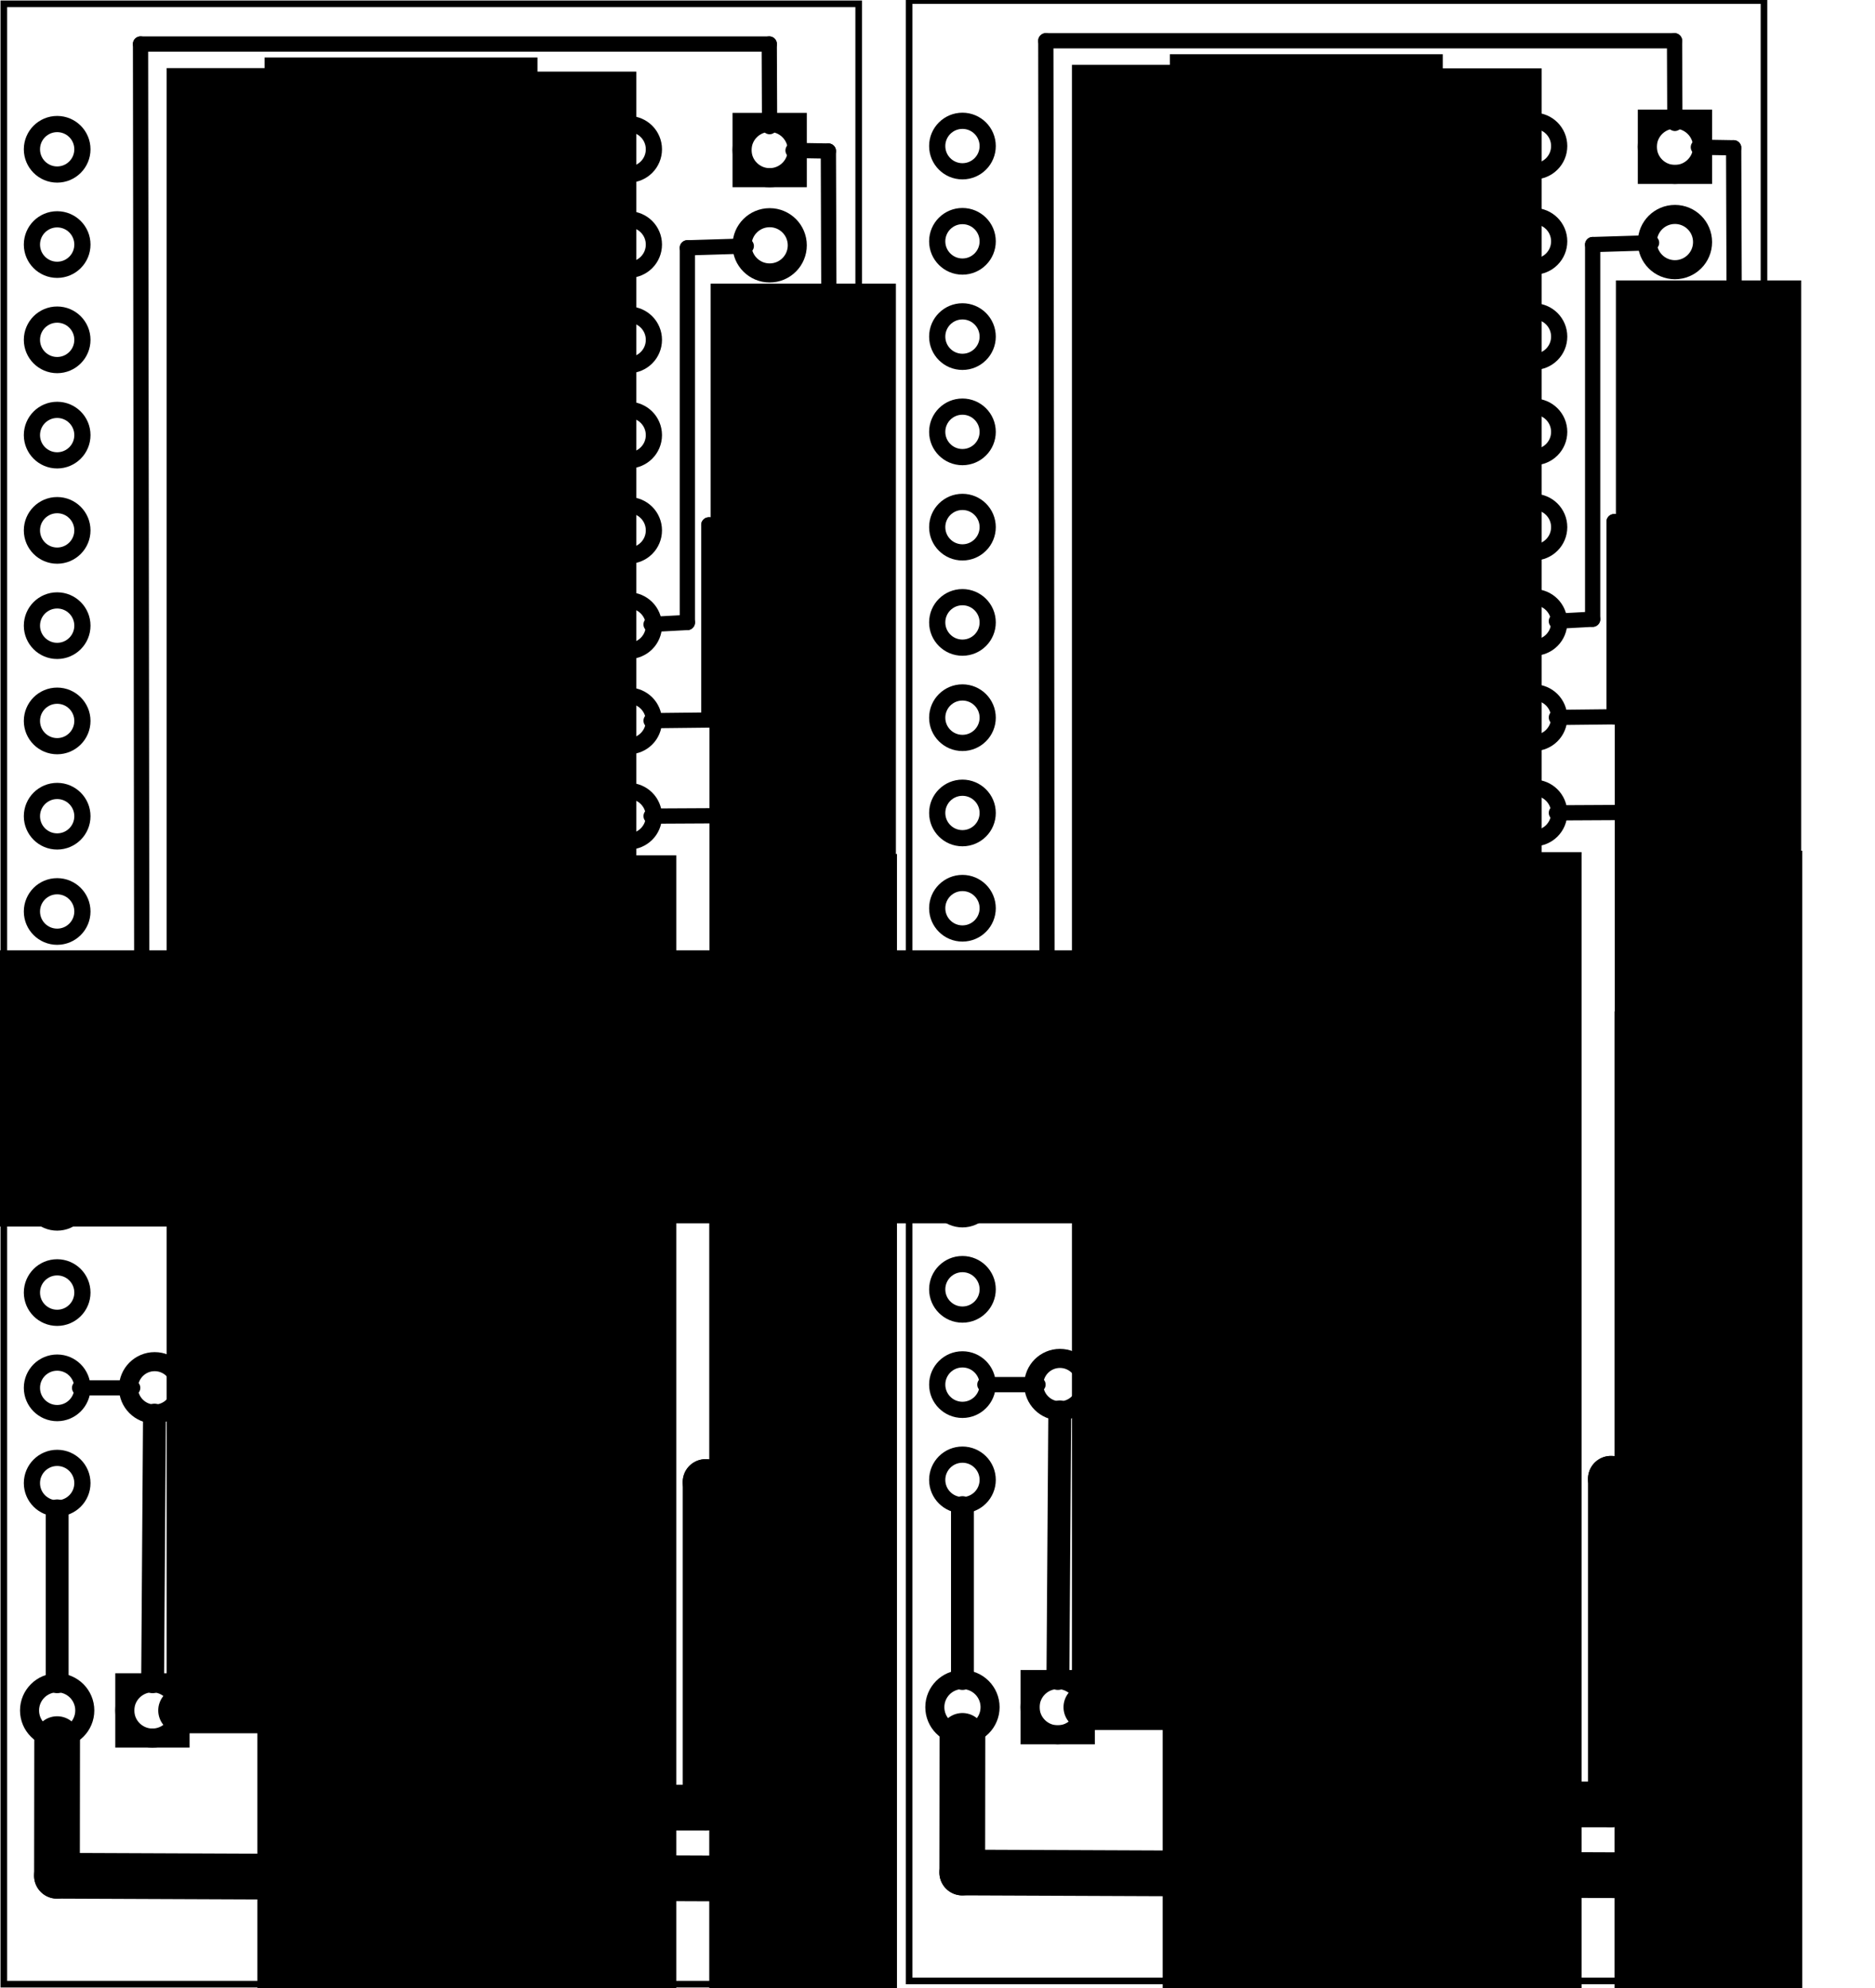 <?xml version="1.0" encoding="UTF-8" standalone="no"?>
<svg
   xmlns:dc="http://purl.org/dc/elements/1.1/"
   xmlns:cc="http://creativecommons.org/ns#"
   xmlns:rdf="http://www.w3.org/1999/02/22-rdf-syntax-ns#"
   xmlns:svg="http://www.w3.org/2000/svg"
   xmlns="http://www.w3.org/2000/svg"
   xmlns:sodipodi="http://sodipodi.sourceforge.net/DTD/sodipodi-0.dtd"
   xmlns:inkscape="http://www.inkscape.org/namespaces/inkscape"
   id="svg2"
   x="0in"
   y="0in"
   viewBox="0 0 141.732 150.236"
   height="53mm"
   version="1.2"
   width="50mm"
   inkscape:version="0.91 r13725"
   sodipodi:docname="pcb2.svg">
  <sodipodi:namedview
     pagecolor="#ffffff"
     bordercolor="#666666"
     borderopacity="1"
     objecttolerance="10"
     gridtolerance="10"
     guidetolerance="10"
     inkscape:pageopacity="0"
     inkscape:pageshadow="2"
     inkscape:window-width="1855"
     inkscape:window-height="1056"
     id="namedview3603"
     showgrid="false"
     units="mm"
     showguides="false"
     inkscape:zoom="4.8936364"
     inkscape:cx="60.333336"
     inkscape:cy="93.897454"
     inkscape:window-x="65"
     inkscape:window-y="24"
     inkscape:window-maximized="1"
     inkscape:current-layer="svg2" />
  <defs
     id="defs350" />
  <g
     id="g4"
     transform="translate(-2.9903412e-6,-2.8384969e-6)">
    <g
       id="g6"
       partID="67020">
      <g
         id="board">
        <rect
           x="0.288"
           y="0.288"
           id="boardoutline"
           height="149.66"
           width="64.621"
           style="fill:none;fill-opacity:0.5;stroke:#000000;stroke-width:0.5" />
      </g>
    </g>
    <g
       id="g10"
       partID="67061">
      <g
         id="g12"
         transform="translate(51.121,122.882)">
        <g
           id="g14"
           transform="scale(-1,-1)">
          <g
             id="copper1">
            <g
               id="copper0">
              <circle
                 id="connector16pad"
                 r="1.908"
                 cx="3.6"
                 cy="10.8"
                 style="fill:none;stroke:#000000;stroke-width:1.224" />
              <rect
                 id="rect19"
                 x="1.692"
                 y="8.892"
                 height="3.816"
                 width="3.814"
                 style="fill:none;stroke:#000000;stroke-width:1.224" />
              <circle
                 id="connector17pad"
                 r="1.908"
                 cx="3.6"
                 cy="18"
                 style="fill:none;stroke:#000000;stroke-width:1.224" />
              <circle
                 id="connector18pad"
                 r="1.908"
                 cx="3.6"
                 cy="25.2"
                 style="fill:none;stroke:#000000;stroke-width:1.224" />
              <circle
                 id="connector19pad"
                 r="1.908"
                 cx="3.6"
                 cy="32.4"
                 style="fill:none;stroke:#000000;stroke-width:1.224" />
              <circle
                 id="connector20pad"
                 r="1.908"
                 cx="3.6"
                 cy="39.6"
                 style="fill:none;stroke:#000000;stroke-width:1.224" />
              <circle
                 id="connector21pad"
                 r="1.908"
                 cx="3.6"
                 cy="46.8"
                 style="fill:none;stroke:#000000;stroke-width:1.224" />
              <circle
                 id="connector22pad"
                 r="1.908"
                 cx="3.6"
                 cy="54"
                 style="fill:none;stroke:#000000;stroke-width:1.224" />
              <circle
                 id="connector23pad"
                 r="1.908"
                 cx="3.6"
                 cy="61.2"
                 style="fill:none;stroke:#000000;stroke-width:1.224" />
              <circle
                 id="connector24pad"
                 r="1.908"
                 cx="3.6"
                 cy="68.4"
                 style="fill:none;stroke:#000000;stroke-width:1.224" />
              <circle
                 id="connector25pad"
                 r="1.908"
                 cx="3.6"
                 cy="75.6"
                 style="fill:none;stroke:#000000;stroke-width:1.224" />
              <circle
                 id="connector26pad"
                 r="1.908"
                 cx="3.6"
                 cy="82.8"
                 style="fill:none;stroke:#000000;stroke-width:1.224" />
              <circle
                 id="connector27pad"
                 r="1.908"
                 cx="3.6"
                 cy="90"
                 style="fill:none;stroke:#000000;stroke-width:1.224" />
              <circle
                 id="connector28pad"
                 r="1.908"
                 cx="3.6"
                 cy="97.2"
                 style="fill:none;stroke:#000000;stroke-width:1.224" />
              <circle
                 id="connector29pad"
                 r="1.908"
                 cx="3.6"
                 cy="104.4"
                 style="fill:none;stroke:#000000;stroke-width:1.224" />
              <circle
                 id="connector30pad"
                 r="1.908"
                 cx="3.6"
                 cy="111.6"
                 style="fill:none;stroke:#000000;stroke-width:1.224" />
              <circle
                 id="connector31pad"
                 r="1.908"
                 cx="46.8"
                 cy="10.8"
                 style="fill:none;stroke:#000000;stroke-width:1.224" />
              <circle
                 id="connector32pad"
                 r="1.908"
                 cx="46.8"
                 cy="18"
                 style="fill:none;stroke:#000000;stroke-width:1.224" />
              <circle
                 id="connector33pad"
                 r="1.908"
                 cx="46.8"
                 cy="25.2"
                 style="fill:none;stroke:#000000;stroke-width:1.224" />
              <circle
                 id="connector34pad"
                 r="1.908"
                 cx="46.8"
                 cy="32.4"
                 style="fill:none;stroke:#000000;stroke-width:1.224" />
              <circle
                 id="connector35pad"
                 r="1.908"
                 cx="46.8"
                 cy="39.6"
                 style="fill:none;stroke:#000000;stroke-width:1.224" />
              <circle
                 id="connector36pad"
                 r="1.908"
                 cx="46.8"
                 cy="46.8"
                 style="fill:none;stroke:#000000;stroke-width:1.224" />
              <circle
                 id="connector37pad"
                 r="1.908"
                 cx="46.8"
                 cy="54"
                 style="fill:none;stroke:#000000;stroke-width:1.224" />
              <circle
                 id="connector38pad"
                 r="1.908"
                 cx="46.8"
                 cy="61.2"
                 style="fill:none;stroke:#000000;stroke-width:1.224" />
              <circle
                 id="connector39pad"
                 r="1.908"
                 cx="46.8"
                 cy="68.4"
                 style="fill:none;stroke:#000000;stroke-width:1.224" />
              <circle
                 id="connector40pad"
                 r="1.908"
                 cx="46.8"
                 cy="75.6"
                 style="fill:none;stroke:#000000;stroke-width:1.224" />
              <circle
                 id="connector41pad"
                 r="1.908"
                 cx="46.8"
                 cy="82.8"
                 style="fill:none;stroke:#000000;stroke-width:1.224" />
              <circle
                 id="connector42pad"
                 r="1.908"
                 cx="46.8"
                 cy="90"
                 style="fill:none;stroke:#000000;stroke-width:1.224" />
              <circle
                 id="connector43pad"
                 r="1.908"
                 cx="46.8"
                 cy="97.2"
                 style="fill:none;stroke:#000000;stroke-width:1.224" />
              <circle
                 id="connector44pad"
                 r="1.908"
                 cx="46.8"
                 cy="104.4"
                 style="fill:none;stroke:#000000;stroke-width:1.224" />
              <circle
                 id="connector45pad"
                 r="1.908"
                 cx="46.8"
                 cy="111.6"
                 style="fill:none;stroke:#000000;stroke-width:1.224" />
            </g>
          </g>
        </g>
      </g>
    </g>
    <g
       id="g50"
       partID="67351">
      <g
         id="g52"
         transform="translate(16.561,124.22)">
        <g
           id="g54"
           transform="matrix(0,1,-1,0,0,0)">
          <g
             id="g56">
            <g
               id="g58">
              <rect
                 x="2.952"
                 y="2.952"
                 id="square"
                 height="4.176"
                 width="4.176"
                 style="fill:none;stroke:#000000;stroke-width:1.44" />
              <circle
                 id="connector0pin"
                 r="2.088"
                 cx="5.04"
                 cy="5.04"
                 style="fill:none;stroke:#000000;stroke-width:1.44" />
              <circle
                 id="connector1pin"
                 r="2.088"
                 cx="5.04"
                 cy="12.24"
                 style="fill:none;stroke:#000000;stroke-width:1.44" />
            </g>
          </g>
        </g>
      </g>
    </g>
    <g
       id="g63"
       partID="67521">
      <g
         id="g65"
         transform="translate(46.41,143.66)">
        <g
           id="g67"
           transform="scale(-1,-1)">
          <g
             id="g69">
            <g
               id="g71">
              <rect
                 id="rect73"
                 x="6.408"
                 y="12.168"
                 height="4.464"
                 width="4.464"
                 style="fill:none;stroke:#000000;stroke-width:1.44" />
              <circle
                 id="connector0pad"
                 r="2.232"
                 cx="8.64"
                 cy="14.4"
                 style="fill:none;stroke:#000000;stroke-width:1.44" />
              <circle
                 id="connector1pad"
                 r="2.232"
                 cx="15.84"
                 cy="14.4"
                 style="fill:none;stroke:#000000;stroke-width:1.44" />
              <circle
                 id="connector2pad"
                 r="2.232"
                 cx="23.04"
                 cy="14.4"
                 style="fill:none;stroke:#000000;stroke-width:1.44" />
            </g>
          </g>
        </g>
      </g>
    </g>
    <g
       id="g78"
       partID="67661">
      <g
         id="g80"
         transform="translate(44.835,59.095)">
        <g
           id="g82"
           transform="matrix(0,1,-1,0,0,0)">
          <g
             id="g84">
            <!-- <rect width="55" x="10" y="15.5" fill="none" height="55" stroke="rgb(255, 191, 0)" stroke-width="20" />  -->
            <circle
               id="circle86"
               r="1.98"
               cx="2.7"
               cy="3.096"
               style="fill:none;stroke:#000000;stroke-width:1.44" />
            <circle
               id="circle88"
               r="1.98"
               cx="31.5"
               cy="3.096"
               style="fill:none;stroke:#000000;stroke-width:1.44" />
          </g>
        </g>
      </g>
    </g>
    <g
       id="g90"
       partID="67871">
      <g
         id="g92"
         transform="translate(38.598,59.095)">
        <g
           id="g94"
           transform="matrix(0,1,-1,0,0,0)">
          <g
             id="g96">
            <!-- <rect width="55" x="10" y="15.5" fill="none" height="55" stroke="rgb(255, 191, 0)" stroke-width="20" />  -->
            <circle
               id="circle98"
               r="1.98"
               cx="2.7"
               cy="3.096"
               style="fill:none;stroke:#000000;stroke-width:1.44" />
            <circle
               id="circle100"
               r="1.98"
               cx="31.5"
               cy="3.096"
               style="fill:none;stroke:#000000;stroke-width:1.44" />
          </g>
        </g>
      </g>
    </g>
    <g
       id="g102"
       partID="68191">
      <g
         id="g104"
         transform="translate(32.362,59.095)">
        <g
           id="g106"
           transform="matrix(0,1,-1,0,0,0)">
          <g
             id="g108">
            <!-- <rect width="55" x="10" y="15.5" fill="none" height="55" stroke="rgb(255, 191, 0)" stroke-width="20" />  -->
            <circle
               id="circle110"
               r="1.98"
               cx="2.7"
               cy="3.096"
               style="fill:none;stroke:#000000;stroke-width:1.44" />
            <circle
               id="circle112"
               r="1.98"
               cx="31.5"
               cy="3.096"
               style="fill:none;stroke:#000000;stroke-width:1.44" />
          </g>
        </g>
      </g>
    </g>
    <g
       id="g114"
       partID="71201">
      <g
         id="g116"
         transform="translate(8.991,101.786)">
        <g
           id="g118">
          <!-- <rect width="55" x="10" y="15.5" fill="none" height="55" stroke="rgb(255, 191, 0)" stroke-width="20" />  -->
          <circle
             id="circle120"
             r="1.98"
             cx="2.7"
             cy="3.096"
             style="fill:none;stroke:#000000;stroke-width:1.44" />
          <circle
             id="circle122"
             r="1.98"
             cx="31.5"
             cy="3.096"
             style="fill:none;stroke:#000000;stroke-width:1.44" />
        </g>
      </g>
    </g>
    <g
       id="g124"
       partID="72531">
      <g
         id="g126"
         transform="translate(53.423,107.212)">
        <g
           id="g128">
          <g
             id="g130">
            <rect
               x="2.952"
               y="2.952"
               id="rect132"
               height="4.176"
               width="4.176"
               style="fill:none;stroke:#000000;stroke-width:1.44" />
            <circle
               id="circle134"
               r="2.088"
               cx="5.04"
               cy="5.04"
               style="fill:none;stroke:#000000;stroke-width:1.44" />
            <circle
               id="circle136"
               r="2.088"
               cx="5.04"
               cy="12.24"
               style="fill:none;stroke:#000000;stroke-width:1.44" />
          </g>
        </g>
      </g>
    </g>
    <g
       id="g138"
       partID="68981">
      <g
         id="g140"
         transform="translate(53.139,6.299)">
        <g
           id="g142">
          <g
             id="g144">
            <rect
               x="2.952"
               y="2.952"
               id="rect146"
               height="4.176"
               width="4.176"
               style="fill:none;stroke:#000000;stroke-width:1.44" />
            <circle
               id="circle148"
               r="2.088"
               cx="5.04"
               cy="5.04"
               style="fill:none;stroke:#000000;stroke-width:1.44" />
            <circle
               id="circle150"
               r="2.088"
               cx="5.04"
               cy="12.24"
               style="fill:none;stroke:#000000;stroke-width:1.44" />
          </g>
        </g>
      </g>
    </g>
    <g
       id="g152"
       partID="69061">
      <g
         id="g154"
         transform="translate(53.139,49.385)">
        <g
           id="g156">
          <g
             id="g158">
            <rect
               x="2.952"
               y="2.952"
               id="rect160"
               height="4.176"
               width="4.176"
               style="fill:none;stroke:#000000;stroke-width:1.44" />
            <circle
               id="circle162"
               r="2.088"
               cx="5.04"
               cy="5.04"
               style="fill:none;stroke:#000000;stroke-width:1.44" />
            <circle
               id="circle164"
               r="2.088"
               cx="5.04"
               cy="12.24"
               style="fill:none;stroke:#000000;stroke-width:1.44" />
          </g>
        </g>
      </g>
    </g>
    <g
       id="g166"
       partID="69031">
      <g
         id="g168"
         transform="translate(53.139,27.275)">
        <g
           id="g170">
          <g
             id="g172">
            <rect
               x="2.952"
               y="2.952"
               id="rect174"
               height="4.176"
               width="4.176"
               style="fill:none;stroke:#000000;stroke-width:1.44" />
            <circle
               id="circle176"
               r="2.088"
               cx="5.04"
               cy="5.04"
               style="fill:none;stroke:#000000;stroke-width:1.44" />
            <circle
               id="circle178"
               r="2.088"
               cx="5.04"
               cy="12.24"
               style="fill:none;stroke:#000000;stroke-width:1.44" />
          </g>
        </g>
      </g>
    </g>
    <g
       id="g180"
       partID="67690">
      <line
         id="line182"
         x1="43.398"
         x2="45.826"
         y2="61.715"
         y1="61.763"
         style="stroke:#000000;stroke-width:1.152;stroke-linecap:round" />
    </g>
    <g
       id="g184"
       partID="67760">
      <line
         id="line186"
         x1="45.826"
         x2="43.398"
         y2="90.563"
         y1="90.515"
         style="stroke:#000000;stroke-width:1.152;stroke-linecap:round" />
    </g>
    <g
       id="g188"
       partID="67900">
      <line
         id="line190"
         x1="37.162"
         x2="40.079"
         y2="90.595"
         y1="90.595"
         style="stroke:#000000;stroke-width:1.152;stroke-linecap:round" />
    </g>
    <g
       id="g192"
       partID="68050">
      <line
         id="line194"
         x1="45.825"
         x2="35.442"
         y2="54.415"
         y1="54.472"
         style="stroke:#000000;stroke-width:1.152;stroke-linecap:round" />
    </g>
    <g
       id="g196"
       partID="68120">
      <line
         id="line198"
         x1="35.442"
         x2="35.489"
         y2="60.135"
         y1="54.415"
         style="stroke:#000000;stroke-width:1.152;stroke-linecap:round" />
    </g>
    <g
       id="g200"
       partID="68220">
      <line
         id="line202"
         x1="30.926"
         x2="33.842"
         y2="90.595"
         y1="90.595"
         style="stroke:#000000;stroke-width:1.152;stroke-linecap:round" />
    </g>
    <g
       id="g204"
       partID="68480">
      <line
         id="line206"
         x1="29.248"
         x2="29.264"
         y2="60.135"
         y1="47.041"
         style="stroke:#000000;stroke-width:1.152;stroke-linecap:round" />
    </g>
    <g
       id="g208"
       partID="68410">
      <line
         id="line210"
         x1="45.825"
         x2="29.248"
         y2="47.041"
         y1="47.26"
         style="stroke:#000000;stroke-width:1.152;stroke-linecap:round" />
    </g>
    <g
       id="g212"
       partID="69090">
      <line
         id="line214"
         x1="58.173"
         x2="58.148"
         y2="3.327"
         y1="9.571"
         style="stroke:#000000;stroke-width:1.152;stroke-linecap:round" />
    </g>
    <g
       id="g216"
       partID="69300">
      <line
         id="line218"
         x1="58.148"
         x2="10.623"
         y2="3.327"
         y1="3.327"
         style="stroke:#000000;stroke-width:1.152;stroke-linecap:round" />
    </g>
    <g
       id="g220"
       partID="69230">
      <line
         id="line222"
         x1="10.623"
         x2="10.738"
         y2="90.496"
         y1="3.327"
         style="stroke:#000000;stroke-width:1.152;stroke-linecap:round" />
    </g>
    <g
       id="g224"
       partID="69160">
      <line
         id="line226"
         x1="10.738"
         x2="6.017"
         y2="90.486"
         y1="90.496"
         style="stroke:#000000;stroke-width:1.152;stroke-linecap:round" />
    </g>
    <g
       id="g228"
       partID="69480">
      <line
         id="line230"
         x1="62.617"
         x2="59.947"
         y2="11.369"
         y1="11.414"
         style="stroke:#000000;stroke-width:1.152;stroke-linecap:round" />
    </g>
    <g
       id="g232"
       partID="69370">
      <line
         id="line234"
         x1="59.947"
         x2="62.688"
         y2="32.322"
         y1="32.318"
         style="stroke:#000000;stroke-width:1.152;stroke-linecap:round" />
    </g>
    <g
       id="g236"
       partID="69590">
      <line
         id="line238"
         x1="62.688"
         x2="62.617"
         y2="11.414"
         y1="32.322"
         style="stroke:#000000;stroke-width:1.152;stroke-linecap:round" />
    </g>
    <g
       id="g240"
       partID="69700">
      <line
         id="line242"
         x1="59.947"
         x2="62.688"
         y2="32.322"
         y1="32.318"
         style="stroke:#000000;stroke-width:1.152;stroke-linecap:round" />
    </g>
    <g
       id="g244"
       partID="69850">
      <line
         id="line246"
         x1="62.688"
         x2="59.947"
         y2="54.418"
         y1="54.408"
         style="stroke:#000000;stroke-width:1.152;stroke-linecap:round" />
    </g>
    <g
       id="g248"
       partID="70000">
      <line
         id="line250"
         x1="62.688"
         x2="62.688"
         y2="54.408"
         y1="32.322"
         style="stroke:#000000;stroke-width:1.152;stroke-linecap:round" />
    </g>
    <g
       id="g252"
       partID="70150">
      <line
         id="line254"
         x1="49.217"
         x2="56.412"
         y2="61.635"
         y1="61.673"
         style="stroke:#000000;stroke-width:1.152;stroke-linecap:round" />
    </g>
    <g
       id="g256"
       partID="70370">
      <line
         id="line258"
         x1="53.58"
         x2="56.412"
         y2="39.574"
         y1="39.668"
         style="stroke:#000000;stroke-width:1.152;stroke-linecap:round" />
    </g>
    <g
       id="g260"
       partID="70480">
      <line
         id="line262"
         x1="53.58"
         x2="53.58"
         y2="39.668"
         y1="54.415"
         style="stroke:#000000;stroke-width:1.152;stroke-linecap:round" />
    </g>
    <g
       id="g264"
       partID="70260">
      <line
         id="line266"
         x1="49.217"
         x2="53.58"
         y2="54.415"
         y1="54.463"
         style="stroke:#000000;stroke-width:1.152;stroke-linecap:round" />
    </g>
    <g
       id="g268"
       partID="70700">
      <line
         id="line270"
         x1="51.958"
         x2="56.412"
         y2="18.592"
         y1="18.728"
         style="stroke:#000000;stroke-width:1.152;stroke-linecap:round" />
    </g>
    <g
       id="g272"
       partID="70810">
      <line
         id="line274"
         x1="51.958"
         x2="51.958"
         y2="18.728"
         y1="47.041"
         style="stroke:#000000;stroke-width:1.152;stroke-linecap:round" />
    </g>
    <g
       id="g276"
       partID="70590">
      <line
         id="line278"
         x1="49.215"
         x2="51.958"
         y2="47.041"
         y1="47.19"
         style="stroke:#000000;stroke-width:1.152;stroke-linecap:round" />
    </g>
    <g
       id="g280"
       partID="71530">
      <line
         id="line282"
         x1="10.031"
         x2="6.017"
         y2="104.882"
         y1="104.882"
         style="stroke:#000000;stroke-width:1.152;stroke-linecap:round" />
    </g>
    <g
       id="g284"
       partID="72150">
      <line
         id="line286"
         x1="25.267"
         x2="25.267"
         y2="40.258"
         y1="95.263"
         style="stroke:#000000;stroke-width:1.152;stroke-linecap:round" />
    </g>
    <g
       id="g288"
       partID="72240">
      <line
         id="line290"
         x1="40.603"
         x2="25.267"
         y2="95.263"
         y1="95.263"
         style="stroke:#000000;stroke-width:1.152;stroke-linecap:round" />
    </g>
    <g
       id="g292"
       partID="72080">
      <line
         id="line294"
         x1="25.267"
         x2="45.825"
         y2="40.095"
         y1="40.258"
         style="stroke:#000000;stroke-width:1.152;stroke-linecap:round" />
    </g>
    <g
       id="g296"
       partID="72010">
      <line
         id="line298"
         x1="40.511"
         x2="40.603"
         y2="95.263"
         y1="103.222"
         style="stroke:#000000;stroke-width:1.152;stroke-linecap:round" />
    </g>
    <g
       id="g300"
       partID="72310">
      <line
         id="line302"
         x1="39.681"
         x2="40.603"
         y2="129.327"
         y1="129.305"
         style="stroke:#000000;stroke-width:1.152;stroke-linecap:round" />
    </g>
    <g
       id="g304"
       partID="72420">
      <line
         id="line306"
         x1="40.603"
         x2="40.499"
         y2="106.542"
         y1="129.327"
         style="stroke:#000000;stroke-width:1.152;stroke-linecap:round" />
    </g>
    <g
       id="g308"
       partID="73490">
      <line
         id="line310"
         x1="11.536"
         x2="11.677"
         y2="106.942"
         y1="127.092"
         style="stroke:#000000;stroke-width:1.728;stroke-linecap:round" />
    </g>
    <g
       id="g312"
       partID="73720">
      <line
         id="line314"
         x1="4.321"
         x2="4.321"
         y2="114.178"
         y1="127.092"
         style="stroke:#000000;stroke-width:1.728;stroke-linecap:round" />
    </g>
    <g
       id="g316"
       partID="74010">
      <line
         id="line318"
         x1="4.306"
         x2="58.425"
         y2="141.976"
         y1="141.754"
         style="stroke:#000000;stroke-width:3.456;stroke-linecap:round" />
    </g>
    <g
       id="g320"
       partID="73900">
      <line
         id="line322"
         x1="58.425"
         x2="58.458"
         y2="122.42"
         y1="141.976"
         style="stroke:#000000;stroke-width:3.456;stroke-linecap:round" />
    </g>
    <g
       id="g324"
       partID="73790">
      <line
         id="line326"
         x1="4.319"
         x2="4.306"
         y2="141.754"
         y1="131.428"
         style="stroke:#000000;stroke-width:3.456;stroke-linecap:round" />
    </g>
    <g
       id="g328"
       partID="74390">
      <line
         id="line330"
         x1="53.335"
         x2="53.335"
         y2="136.608"
         y1="112"
         style="stroke:#000000;stroke-width:3.456;stroke-linecap:round" />
    </g>
    <g
       id="g332"
       partID="74320">
      <line
         id="line334"
         x1="53.335"
         x2="30.411"
         y2="136.608"
         y1="136.608"
         style="stroke:#000000;stroke-width:3.456;stroke-linecap:round" />
    </g>
    <g
       id="g336"
       partID="74250">
      <line
         id="line338"
         x1="30.411"
         x2="30.52"
         y2="131.571"
         y1="136.608"
         style="stroke:#000000;stroke-width:3.456;stroke-linecap:round" />
    </g>
    <g
       id="g340"
       partID="74180">
      <line
         id="line342"
         x1="55.499"
         x2="53.335"
         y2="112"
         y1="112.106"
         style="stroke:#000000;stroke-width:3.456;stroke-linecap:round" />
    </g>
    <g
       id="g344"
       partID="74460">
      <line
         id="line346"
         x1="13.689"
         x2="21.058"
         y2="129.26"
         y1="129.26"
         style="stroke:#000000;stroke-width:3.456;stroke-linecap:round" />
    </g>
  </g>
  <flowRoot
     transform="matrix(0,1,1.473,0,-10.008,-10.934)"
     style="font-style:normal;font-variant:normal;font-weight:normal;font-stretch:normal;font-size:8px;line-height:125%;font-family:Ubuntu;-inkscape-font-specification:'Ubuntu, Normal';text-align:start;letter-spacing:0px;word-spacing:0px;writing-mode:lr-tb;text-anchor:start;fill:#000000;fill-opacity:1;stroke:none;stroke-width:1px;stroke-linecap:butt;stroke-linejoin:miter;stroke-opacity:1"
     id="flowRoot3680"
     xml:space="preserve"><flowRegion
       id="flowRegion3682"><rect
         style="font-style:normal;font-variant:normal;font-weight:normal;font-stretch:normal;font-size:8px;line-height:125%;font-family:Ubuntu;-inkscape-font-specification:'Ubuntu, Normal';text-align:start;writing-mode:lr-tb;text-anchor:start"
         y="20.371"
         x="15.278"
         height="14.005"
         width="124.136"
         id="rect3684" /></flowRegion><flowPara
       id="flowPara4016">OpenGrip</flowPara></flowRoot>  <flowRoot
     transform="matrix(0,1,1,0,4.34,49.295)"
     style="font-style:normal;font-variant:normal;font-weight:normal;font-stretch:normal;font-size:7px;line-height:125%;font-family:Ubuntu;-inkscape-font-specification:'Ubuntu, Normal';text-align:start;letter-spacing:0px;word-spacing:0px;writing-mode:lr-tb;text-anchor:start;fill:#000000;fill-opacity:1;stroke:none;stroke-width:1px;stroke-linecap:butt;stroke-linejoin:miter;stroke-opacity:1"
     id="flowRoot3680-7"
     xml:space="preserve"><flowRegion
       id="flowRegion3682-5"><rect
         style="font-style:normal;font-variant:normal;font-weight:normal;font-stretch:normal;font-size:7px;line-height:125%;font-family:Ubuntu;-inkscape-font-specification:'Ubuntu, Normal';text-align:start;writing-mode:lr-tb;text-anchor:start"
         y="20.371"
         x="15.278"
         height="14.005"
         width="124.136"
         id="rect3684-6" /></flowRegion><flowPara
       id="flowPara3716">R1</flowPara><flowPara
       id="flowPara3718" /></flowRoot>  <flowRoot
     transform="matrix(0,1,1,0,10.457,49.331)"
     style="font-style:normal;font-variant:normal;font-weight:normal;font-stretch:normal;font-size:7px;line-height:125%;font-family:Ubuntu;-inkscape-font-specification:'Ubuntu, Normal';text-align:start;letter-spacing:0px;word-spacing:0px;writing-mode:lr-tb;text-anchor:start;fill:#000000;fill-opacity:1;stroke:none;stroke-width:1px;stroke-linecap:butt;stroke-linejoin:miter;stroke-opacity:1"
     id="flowRoot3680-7-8"
     xml:space="preserve"><flowRegion
       id="flowRegion3682-5-7"><rect
         style="font-style:normal;font-variant:normal;font-weight:normal;font-stretch:normal;font-size:7px;line-height:125%;font-family:Ubuntu;-inkscape-font-specification:'Ubuntu, Normal';text-align:start;writing-mode:lr-tb;text-anchor:start"
         y="20.371"
         x="15.278"
         height="14.005"
         width="124.136"
         id="rect3684-6-2" /></flowRegion><flowPara
       id="flowPara3774">R2</flowPara><flowPara
       id="flowPara3776" /></flowRoot>  <flowRoot
     transform="matrix(0,1,1,0,16.744,49.363)"
     style="font-style:normal;font-variant:normal;font-weight:normal;font-stretch:normal;font-size:7px;line-height:125%;font-family:Ubuntu;-inkscape-font-specification:'Ubuntu, Normal';text-align:start;letter-spacing:0px;word-spacing:0px;writing-mode:lr-tb;text-anchor:start;fill:#000000;fill-opacity:1;stroke:none;stroke-width:1px;stroke-linecap:butt;stroke-linejoin:miter;stroke-opacity:1"
     id="flowRoot3680-7-9"
     xml:space="preserve"><flowRegion
       id="flowRegion3682-5-9"><rect
         style="font-style:normal;font-variant:normal;font-weight:normal;font-stretch:normal;font-size:7px;line-height:125%;font-family:Ubuntu;-inkscape-font-specification:'Ubuntu, Normal';text-align:start;writing-mode:lr-tb;text-anchor:start"
         y="20.371"
         x="15.278"
         height="14.005"
         width="124.136"
         id="rect3684-6-6" /></flowRegion><flowPara
       id="flowPara3778">R3</flowPara><flowPara
       id="flowPara3780" /></flowRoot>  <flowRoot
     transform="matrix(0,1,1,0,9.919,85.865)"
     style="font-style:normal;font-variant:normal;font-weight:normal;font-stretch:normal;font-size:7px;line-height:125%;font-family:Ubuntu;-inkscape-font-specification:'Ubuntu, Normal';text-align:start;letter-spacing:0px;word-spacing:0px;writing-mode:lr-tb;text-anchor:start;fill:#000000;fill-opacity:1;stroke:none;stroke-width:1px;stroke-linecap:butt;stroke-linejoin:miter;stroke-opacity:1"
     id="flowRoot3680-7-9-6"
     xml:space="preserve"><flowRegion
       id="flowRegion3682-5-9-1"><rect
         style="font-style:normal;font-variant:normal;font-weight:normal;font-stretch:normal;font-size:7px;line-height:125%;font-family:Ubuntu;-inkscape-font-specification:'Ubuntu, Normal';text-align:start;writing-mode:lr-tb;text-anchor:start"
         y="20.371"
         x="15.278"
         height="14.005"
         width="124.136"
         id="rect3684-6-6-3" /></flowRegion><flowPara
       id="flowPara3809">R4</flowPara></flowRoot>  <flowRoot
     transform="matrix(0,1,1,0,-0.245,117.261)"
     style="font-style:normal;font-variant:normal;font-weight:normal;font-stretch:normal;font-size:7px;line-height:125%;font-family:Ubuntu;-inkscape-font-specification:'Ubuntu, Normal';text-align:start;letter-spacing:0px;word-spacing:0px;writing-mode:lr-tb;text-anchor:start;fill:#000000;fill-opacity:1;stroke:none;stroke-width:1px;stroke-linecap:butt;stroke-linejoin:miter;stroke-opacity:1"
     id="flowRoot3680-7-9-6-5"
     xml:space="preserve"><flowRegion
       id="flowRegion3682-5-9-1-9"><rect
         style="font-style:normal;font-variant:normal;font-weight:normal;font-stretch:normal;font-size:7px;line-height:125%;font-family:Ubuntu;-inkscape-font-specification:'Ubuntu, Normal';text-align:start;writing-mode:lr-tb;text-anchor:start"
         y="20.371"
         x="15.278"
         height="14.005"
         width="124.136"
         id="rect3684-6-6-3-9" /></flowRegion><flowPara
       id="flowPara3835">T1</flowPara></flowRoot>  <g
     transform="matrix(-1,0,0,1,65.141,1.911)"
     id="g3863">
    <flowRoot
       xml:space="preserve"
       id="flowRoot3680-7-9-6-5-4"
       style="font-style:normal;font-variant:normal;font-weight:normal;font-stretch:normal;font-size:7px;line-height:125%;font-family:Ubuntu;-inkscape-font-specification:'Ubuntu, Normal';text-align:start;letter-spacing:0px;word-spacing:0px;writing-mode:lr-tb;text-anchor:start;fill:#000000;fill-opacity:1;stroke:none;stroke-width:1px;stroke-linecap:butt;stroke-linejoin:miter;stroke-opacity:1"
       transform="matrix(0,1,-1,0,53.053,104.262)"><flowRegion
         id="flowRegion3682-5-9-1-9-9"><rect
           id="rect3684-6-6-3-9-1"
           width="124.136"
           height="14.005"
           x="15.278"
           y="20.371"
           style="font-style:normal;font-variant:normal;font-weight:normal;font-stretch:normal;font-size:7px;line-height:125%;font-family:Ubuntu;-inkscape-font-specification:'Ubuntu, Normal';text-align:start;writing-mode:lr-tb;text-anchor:start" /></flowRegion><flowPara
         id="flowPara3869">G</flowPara><flowPara
         id="flowPara3871" /></flowRoot>  </g>
  <g
     transform="matrix(-1,0,0,1,58.594,1.956)"
     id="g3863-7">
    <flowRoot
       xml:space="preserve"
       id="flowRoot3680-7-9-6-5-4-5"
       style="font-style:normal;font-variant:normal;font-weight:normal;font-stretch:normal;font-size:7px;line-height:125%;font-family:Ubuntu;-inkscape-font-specification:'Ubuntu, Normal';text-align:start;letter-spacing:0px;word-spacing:0px;writing-mode:lr-tb;text-anchor:start;fill:#000000;fill-opacity:1;stroke:none;stroke-width:1px;stroke-linecap:butt;stroke-linejoin:miter;stroke-opacity:1"
       transform="matrix(0,1,-1,0,53.053,104.262)"><flowRegion
         id="flowRegion3682-5-9-1-9-9-8"><rect
           id="rect3684-6-6-3-9-1-7"
           width="124.136"
           height="14.005"
           x="15.278"
           y="20.371"
           style="font-style:normal;font-variant:normal;font-weight:normal;font-stretch:normal;font-size:7px;line-height:125%;font-family:Ubuntu;-inkscape-font-specification:'Ubuntu, Normal';text-align:start;writing-mode:lr-tb;text-anchor:start" /></flowRegion><flowPara
         id="flowPara3937">D</flowPara></flowRoot>  </g>
  <g
     transform="matrix(-1,0,0,1,52.139,2.433)"
     id="g3863-7-8">
    <flowRoot
       xml:space="preserve"
       id="flowRoot3680-7-9-6-5-4-5-0"
       style="font-style:normal;font-variant:normal;font-weight:normal;font-stretch:normal;font-size:7px;line-height:125%;font-family:Ubuntu;-inkscape-font-specification:'Ubuntu, Normal';text-align:start;letter-spacing:0px;word-spacing:0px;writing-mode:lr-tb;text-anchor:start;fill:#000000;fill-opacity:1;stroke:none;stroke-width:1px;stroke-linecap:butt;stroke-linejoin:miter;stroke-opacity:1"
       transform="matrix(0,1,-1,0,53.053,104.262)"><flowRegion
         id="flowRegion3682-5-9-1-9-9-8-4"><rect
           id="rect3684-6-6-3-9-1-7-2"
           width="124.136"
           height="14.005"
           x="15.278"
           y="20.371"
           style="font-style:normal;font-variant:normal;font-weight:normal;font-stretch:normal;font-size:7px;line-height:125%;font-family:Ubuntu;-inkscape-font-specification:'Ubuntu, Normal';text-align:start;writing-mode:lr-tb;text-anchor:start" /></flowRegion><flowPara
         id="flowPara3933">S</flowPara><flowPara
         id="flowPara3935" /></flowRoot>  </g>
  <flowRoot
     transform="matrix(0,1,1,0,33.345,6.159)"
     style="font-style:normal;font-variant:normal;font-weight:normal;font-stretch:normal;font-size:7px;line-height:125%;font-family:Ubuntu;-inkscape-font-specification:'Ubuntu, Normal';text-align:start;letter-spacing:0px;word-spacing:0px;writing-mode:lr-tb;text-anchor:start;fill:#000000;fill-opacity:1;stroke:none;stroke-width:1px;stroke-linecap:butt;stroke-linejoin:miter;stroke-opacity:1"
     id="flowRoot3680-7-9-6-5-1"
     xml:space="preserve"><flowRegion
       id="flowRegion3682-5-9-1-9-0"><rect
         style="font-style:normal;font-variant:normal;font-weight:normal;font-stretch:normal;font-size:7px;line-height:125%;font-family:Ubuntu;-inkscape-font-specification:'Ubuntu, Normal';text-align:start;writing-mode:lr-tb;text-anchor:start"
         y="20.371"
         x="15.278"
         height="14.005"
         width="124.136"
         id="rect3684-6-6-3-9-4" /></flowRegion><flowPara
       id="flowPara3963">P1</flowPara></flowRoot>  <flowRoot
     transform="matrix(0,1,1,0,33.257,27.483)"
     style="font-style:normal;font-variant:normal;font-weight:normal;font-stretch:normal;font-size:7px;line-height:125%;font-family:Ubuntu;-inkscape-font-specification:'Ubuntu, Normal';text-align:start;letter-spacing:0px;word-spacing:0px;writing-mode:lr-tb;text-anchor:start;fill:#000000;fill-opacity:1;stroke:none;stroke-width:1px;stroke-linecap:butt;stroke-linejoin:miter;stroke-opacity:1"
     id="flowRoot3680-7-9-6-5-1-2"
     xml:space="preserve"><flowRegion
       id="flowRegion3682-5-9-1-9-0-2"><rect
         style="font-style:normal;font-variant:normal;font-weight:normal;font-stretch:normal;font-size:7px;line-height:125%;font-family:Ubuntu;-inkscape-font-specification:'Ubuntu, Normal';text-align:start;writing-mode:lr-tb;text-anchor:start"
         y="20.371"
         x="15.278"
         height="14.005"
         width="124.136"
         id="rect3684-6-6-3-9-4-0" /></flowRegion><flowPara
       id="flowPara3989">P2</flowPara></flowRoot>  <flowRoot
     transform="matrix(0,1,1,0,33.426,49.259)"
     style="font-style:normal;font-variant:normal;font-weight:normal;font-stretch:normal;font-size:7px;line-height:125%;font-family:Ubuntu;-inkscape-font-specification:'Ubuntu, Normal';text-align:start;letter-spacing:0px;word-spacing:0px;writing-mode:lr-tb;text-anchor:start;fill:#000000;fill-opacity:1;stroke:none;stroke-width:1px;stroke-linecap:butt;stroke-linejoin:miter;stroke-opacity:1"
     id="flowRoot3680-7-9-6-5-1-5"
     xml:space="preserve"><flowRegion
       id="flowRegion3682-5-9-1-9-0-29"><rect
         style="font-style:normal;font-variant:normal;font-weight:normal;font-stretch:normal;font-size:7px;line-height:125%;font-family:Ubuntu;-inkscape-font-specification:'Ubuntu, Normal';text-align:start;writing-mode:lr-tb;text-anchor:start"
         y="20.371"
         x="15.278"
         height="14.005"
         width="124.136"
         id="rect3684-6-6-3-9-4-02" /></flowRegion><flowPara
       id="flowPara4003">P3</flowPara></flowRoot>  <flowRoot
     transform="matrix(0,1,1,0,-7.773,-10.132)"
     style="font-style:normal;font-variant:normal;font-weight:normal;font-stretch:normal;font-size:8px;line-height:125%;font-family:'Ubuntu Condensed';-inkscape-font-specification:'Ubuntu Condensed, Normal';text-align:start;letter-spacing:0px;word-spacing:0px;writing-mode:lr-tb;text-anchor:start;fill:#000000;fill-opacity:1;stroke:none;stroke-width:1px;stroke-linecap:butt;stroke-linejoin:miter;stroke-opacity:1"
     id="flowRoot3680-3"
     xml:space="preserve"><flowRegion
       id="flowRegion3682-8"><rect
         style="font-style:normal;font-variant:normal;font-weight:normal;font-stretch:normal;font-size:8px;line-height:125%;font-family:'Ubuntu Condensed';-inkscape-font-specification:'Ubuntu Condensed, Normal';text-align:start;writing-mode:lr-tb;text-anchor:start"
         y="20.371"
         x="15.278"
         height="14.005"
         width="124.136"
         id="rect3684-0" /></flowRegion><flowPara
       id="flowPara4042">https://github.com/myfin02/opengrip</flowPara></flowRoot>  <flowRoot
     transform="matrix(0,1,1,0,33.243,61.399)"
     style="font-style:normal;font-variant:normal;font-weight:normal;font-stretch:normal;font-size:7px;line-height:125%;font-family:'Ubuntu Condensed';-inkscape-font-specification:'Ubuntu Condensed, Normal';text-align:start;letter-spacing:0px;word-spacing:0px;writing-mode:lr-tb;text-anchor:start;fill:#000000;fill-opacity:1;stroke:none;stroke-width:1px;stroke-linecap:butt;stroke-linejoin:miter;stroke-opacity:1"
     id="flowRoot3680-3-1"
     xml:space="preserve"><flowRegion
       id="flowRegion3682-8-1"><rect
         style="font-style:normal;font-variant:normal;font-weight:normal;font-stretch:normal;font-size:7px;line-height:125%;font-family:'Ubuntu Condensed';-inkscape-font-specification:'Ubuntu Condensed, Normal';text-align:start;writing-mode:lr-tb;text-anchor:start"
         y="20.371"
         x="15.278"
         height="14.005"
         width="124.136"
         id="rect3684-0-3" /></flowRegion><flowPara
       id="flowPara4068">Ondřej Šilha</flowPara></flowRoot>  <flowRoot
     transform="matrix(-1,0,0,1.473,59.599,42.056)"
     style="font-style:normal;font-variant:normal;font-weight:normal;font-stretch:normal;font-size:8px;line-height:125%;font-family:Ubuntu;-inkscape-font-specification:'Ubuntu, Normal';text-align:start;letter-spacing:0px;word-spacing:0px;writing-mode:lr-tb;text-anchor:start;fill:#000000;fill-opacity:1;stroke:none;stroke-width:1px;stroke-linecap:butt;stroke-linejoin:miter;stroke-opacity:1"
     id="flowRoot3680-9"
     xml:space="preserve"><flowRegion
       id="flowRegion3682-3"><rect
         style="font-style:normal;font-variant:normal;font-weight:normal;font-stretch:normal;font-size:8px;line-height:125%;font-family:Ubuntu;-inkscape-font-specification:'Ubuntu, Normal';text-align:start;writing-mode:lr-tb;text-anchor:start"
         y="20.371"
         x="15.278"
         height="14.005"
         width="124.136"
         id="rect3684-4" /></flowRegion><flowPara
       id="flowPara4094">2017</flowPara></flowRoot>  <flowRoot
     transform="matrix(0,1,1,0,13.725,-9.866)"
     style="font-style:normal;font-variant:normal;font-weight:normal;font-stretch:normal;font-size:7px;line-height:125%;font-family:'Ubuntu Condensed';-inkscape-font-specification:'Ubuntu Condensed, Normal';text-align:start;letter-spacing:0px;word-spacing:0px;writing-mode:lr-tb;text-anchor:start;fill:#000000;fill-opacity:1;stroke:none;stroke-width:1px;stroke-linecap:butt;stroke-linejoin:miter;stroke-opacity:1"
     id="flowRoot3680-3-1-5"
     xml:space="preserve"><flowRegion
       id="flowRegion3682-8-1-0"><rect
         style="font-style:normal;font-variant:normal;font-weight:normal;font-stretch:normal;font-size:7px;line-height:125%;font-family:'Ubuntu Condensed';-inkscape-font-specification:'Ubuntu Condensed, Normal';text-align:start;writing-mode:lr-tb;text-anchor:start"
         y="20.371"
         x="15.278"
         height="14.005"
         width="124.136"
         id="rect3684-0-3-8" /></flowRegion><flowPara
       id="flowPara4120">V1.0</flowPara></flowRoot>  <g
     id="g4-3"
     transform="translate(68.431,-0.245)">
    <g
       id="g6-6"
       partID="67020">
      <g
         id="board-5">
        <rect
           x="0.288"
           y="0.288"
           id="boardoutline-6"
           height="149.66"
           width="64.621"
           style="fill:none;fill-opacity:0.5;stroke:#000000;stroke-width:0.5" />
      </g>
    </g>
    <g
       id="g10-3"
       partID="67061">
      <g
         id="g12-9"
         transform="translate(51.121,122.882)">
        <g
           id="g14-4"
           transform="scale(-1,-1)">
          <g
             id="copper1-8">
            <g
               id="copper0-1">
              <circle
                 id="connector16pad-2"
                 r="1.908"
                 cx="3.6"
                 cy="10.8"
                 style="fill:none;stroke:#000000;stroke-width:1.224" />
              <rect
                 id="rect19-9"
                 x="1.692"
                 y="8.892"
                 height="3.816"
                 width="3.814"
                 style="fill:none;stroke:#000000;stroke-width:1.224" />
              <circle
                 id="connector17pad-3"
                 r="1.908"
                 cx="3.6"
                 cy="18"
                 style="fill:none;stroke:#000000;stroke-width:1.224" />
              <circle
                 id="connector18pad-9"
                 r="1.908"
                 cx="3.6"
                 cy="25.2"
                 style="fill:none;stroke:#000000;stroke-width:1.224" />
              <circle
                 id="connector19pad-0"
                 r="1.908"
                 cx="3.6"
                 cy="32.4"
                 style="fill:none;stroke:#000000;stroke-width:1.224" />
              <circle
                 id="connector20pad-8"
                 r="1.908"
                 cx="3.6"
                 cy="39.6"
                 style="fill:none;stroke:#000000;stroke-width:1.224" />
              <circle
                 id="connector21pad-8"
                 r="1.908"
                 cx="3.6"
                 cy="46.8"
                 style="fill:none;stroke:#000000;stroke-width:1.224" />
              <circle
                 id="connector22pad-5"
                 r="1.908"
                 cx="3.6"
                 cy="54"
                 style="fill:none;stroke:#000000;stroke-width:1.224" />
              <circle
                 id="connector23pad-0"
                 r="1.908"
                 cx="3.6"
                 cy="61.2"
                 style="fill:none;stroke:#000000;stroke-width:1.224" />
              <circle
                 id="connector24pad-9"
                 r="1.908"
                 cx="3.6"
                 cy="68.4"
                 style="fill:none;stroke:#000000;stroke-width:1.224" />
              <circle
                 id="connector25pad-6"
                 r="1.908"
                 cx="3.6"
                 cy="75.6"
                 style="fill:none;stroke:#000000;stroke-width:1.224" />
              <circle
                 id="connector26pad-3"
                 r="1.908"
                 cx="3.6"
                 cy="82.8"
                 style="fill:none;stroke:#000000;stroke-width:1.224" />
              <circle
                 id="connector27pad-8"
                 r="1.908"
                 cx="3.6"
                 cy="90"
                 style="fill:none;stroke:#000000;stroke-width:1.224" />
              <circle
                 id="connector28pad-5"
                 r="1.908"
                 cx="3.6"
                 cy="97.2"
                 style="fill:none;stroke:#000000;stroke-width:1.224" />
              <circle
                 id="connector29pad-6"
                 r="1.908"
                 cx="3.6"
                 cy="104.4"
                 style="fill:none;stroke:#000000;stroke-width:1.224" />
              <circle
                 id="connector30pad-1"
                 r="1.908"
                 cx="3.6"
                 cy="111.6"
                 style="fill:none;stroke:#000000;stroke-width:1.224" />
              <circle
                 id="connector31pad-1"
                 r="1.908"
                 cx="46.8"
                 cy="10.8"
                 style="fill:none;stroke:#000000;stroke-width:1.224" />
              <circle
                 id="connector32pad-5"
                 r="1.908"
                 cx="46.8"
                 cy="18"
                 style="fill:none;stroke:#000000;stroke-width:1.224" />
              <circle
                 id="connector33pad-9"
                 r="1.908"
                 cx="46.8"
                 cy="25.2"
                 style="fill:none;stroke:#000000;stroke-width:1.224" />
              <circle
                 id="connector34pad-8"
                 r="1.908"
                 cx="46.8"
                 cy="32.4"
                 style="fill:none;stroke:#000000;stroke-width:1.224" />
              <circle
                 id="connector35pad-4"
                 r="1.908"
                 cx="46.8"
                 cy="39.6"
                 style="fill:none;stroke:#000000;stroke-width:1.224" />
              <circle
                 id="connector36pad-8"
                 r="1.908"
                 cx="46.8"
                 cy="46.8"
                 style="fill:none;stroke:#000000;stroke-width:1.224" />
              <circle
                 id="connector37pad-1"
                 r="1.908"
                 cx="46.8"
                 cy="54"
                 style="fill:none;stroke:#000000;stroke-width:1.224" />
              <circle
                 id="connector38pad-0"
                 r="1.908"
                 cx="46.8"
                 cy="61.2"
                 style="fill:none;stroke:#000000;stroke-width:1.224" />
              <circle
                 id="connector39pad-3"
                 r="1.908"
                 cx="46.8"
                 cy="68.4"
                 style="fill:none;stroke:#000000;stroke-width:1.224" />
              <circle
                 id="connector40pad-0"
                 r="1.908"
                 cx="46.8"
                 cy="75.6"
                 style="fill:none;stroke:#000000;stroke-width:1.224" />
              <circle
                 id="connector41pad-4"
                 r="1.908"
                 cx="46.8"
                 cy="82.8"
                 style="fill:none;stroke:#000000;stroke-width:1.224" />
              <circle
                 id="connector42pad-4"
                 r="1.908"
                 cx="46.8"
                 cy="90"
                 style="fill:none;stroke:#000000;stroke-width:1.224" />
              <circle
                 id="connector43pad-4"
                 r="1.908"
                 cx="46.8"
                 cy="97.2"
                 style="fill:none;stroke:#000000;stroke-width:1.224" />
              <circle
                 id="connector44pad-4"
                 r="1.908"
                 cx="46.8"
                 cy="104.4"
                 style="fill:none;stroke:#000000;stroke-width:1.224" />
              <circle
                 id="connector45pad-7"
                 r="1.908"
                 cx="46.8"
                 cy="111.6"
                 style="fill:none;stroke:#000000;stroke-width:1.224" />
            </g>
          </g>
        </g>
      </g>
    </g>
    <g
       id="g50-6"
       partID="67351">
      <g
         id="g52-3"
         transform="translate(16.561,124.22)">
        <g
           id="g54-1"
           transform="matrix(0,1,-1,0,0,0)">
          <g
             id="g56-7">
            <g
               id="g58-5">
              <rect
                 x="2.952"
                 y="2.952"
                 id="square-9"
                 height="4.176"
                 width="4.176"
                 style="fill:none;stroke:#000000;stroke-width:1.44" />
              <circle
                 id="connector0pin-6"
                 r="2.088"
                 cx="5.04"
                 cy="5.04"
                 style="fill:none;stroke:#000000;stroke-width:1.44" />
              <circle
                 id="connector1pin-2"
                 r="2.088"
                 cx="5.04"
                 cy="12.24"
                 style="fill:none;stroke:#000000;stroke-width:1.44" />
            </g>
          </g>
        </g>
      </g>
    </g>
    <g
       id="g63-1"
       partID="67521">
      <g
         id="g65-7"
         transform="translate(46.41,143.66)">
        <g
           id="g67-8"
           transform="scale(-1,-1)">
          <g
             id="g69-5">
            <g
               id="g71-7">
              <rect
                 id="rect73-4"
                 x="6.408"
                 y="12.168"
                 height="4.464"
                 width="4.464"
                 style="fill:none;stroke:#000000;stroke-width:1.44" />
              <circle
                 id="connector0pad-1"
                 r="2.232"
                 cx="8.64"
                 cy="14.4"
                 style="fill:none;stroke:#000000;stroke-width:1.44" />
              <circle
                 id="connector1pad-8"
                 r="2.232"
                 cx="15.84"
                 cy="14.4"
                 style="fill:none;stroke:#000000;stroke-width:1.44" />
              <circle
                 id="connector2pad-5"
                 r="2.232"
                 cx="23.04"
                 cy="14.4"
                 style="fill:none;stroke:#000000;stroke-width:1.44" />
            </g>
          </g>
        </g>
      </g>
    </g>
    <g
       id="g78-9"
       partID="67661">
      <g
         id="g80-7"
         transform="translate(44.835,59.095)">
        <g
           id="g82-5"
           transform="matrix(0,1,-1,0,0,0)">
          <g
             id="g84-3">
            <!-- <rect width="55" x="10" y="15.5" fill="none" height="55" stroke="rgb(255, 191, 0)" stroke-width="20" />  -->
            <circle
               id="circle86-8"
               r="1.98"
               cx="2.7"
               cy="3.096"
               style="fill:none;stroke:#000000;stroke-width:1.44" />
            <circle
               id="circle88-8"
               r="1.98"
               cx="31.5"
               cy="3.096"
               style="fill:none;stroke:#000000;stroke-width:1.44" />
          </g>
        </g>
      </g>
    </g>
    <g
       id="g90-3"
       partID="67871">
      <g
         id="g92-1"
         transform="translate(38.598,59.095)">
        <g
           id="g94-8"
           transform="matrix(0,1,-1,0,0,0)">
          <g
             id="g96-9">
            <!-- <rect width="55" x="10" y="15.5" fill="none" height="55" stroke="rgb(255, 191, 0)" stroke-width="20" />  -->
            <circle
               id="circle98-6"
               r="1.98"
               cx="2.7"
               cy="3.096"
               style="fill:none;stroke:#000000;stroke-width:1.44" />
            <circle
               id="circle100-4"
               r="1.98"
               cx="31.5"
               cy="3.096"
               style="fill:none;stroke:#000000;stroke-width:1.44" />
          </g>
        </g>
      </g>
    </g>
    <g
       id="g102-3"
       partID="68191">
      <g
         id="g104-3"
         transform="translate(32.362,59.095)">
        <g
           id="g106-3"
           transform="matrix(0,1,-1,0,0,0)">
          <g
             id="g108-8">
            <!-- <rect width="55" x="10" y="15.5" fill="none" height="55" stroke="rgb(255, 191, 0)" stroke-width="20" />  -->
            <circle
               id="circle110-6"
               r="1.98"
               cx="2.7"
               cy="3.096"
               style="fill:none;stroke:#000000;stroke-width:1.44" />
            <circle
               id="circle112-0"
               r="1.98"
               cx="31.5"
               cy="3.096"
               style="fill:none;stroke:#000000;stroke-width:1.44" />
          </g>
        </g>
      </g>
    </g>
    <g
       id="g114-4"
       partID="71201">
      <g
         id="g116-8"
         transform="translate(8.991,101.786)">
        <g
           id="g118-8">
          <!-- <rect width="55" x="10" y="15.5" fill="none" height="55" stroke="rgb(255, 191, 0)" stroke-width="20" />  -->
          <circle
             id="circle120-8"
             r="1.98"
             cx="2.7"
             cy="3.096"
             style="fill:none;stroke:#000000;stroke-width:1.44" />
          <circle
             id="circle122-9"
             r="1.98"
             cx="31.5"
             cy="3.096"
             style="fill:none;stroke:#000000;stroke-width:1.44" />
        </g>
      </g>
    </g>
    <g
       id="g124-7"
       partID="72531">
      <g
         id="g126-7"
         transform="translate(53.423,107.212)">
        <g
           id="g128-6">
          <g
             id="g130-4">
            <rect
               x="2.952"
               y="2.952"
               id="rect132-3"
               height="4.176"
               width="4.176"
               style="fill:none;stroke:#000000;stroke-width:1.44" />
            <circle
               id="circle134-0"
               r="2.088"
               cx="5.04"
               cy="5.04"
               style="fill:none;stroke:#000000;stroke-width:1.44" />
            <circle
               id="circle136-3"
               r="2.088"
               cx="5.04"
               cy="12.24"
               style="fill:none;stroke:#000000;stroke-width:1.44" />
          </g>
        </g>
      </g>
    </g>
    <g
       id="g138-0"
       partID="68981">
      <g
         id="g140-9"
         transform="translate(53.139,6.299)">
        <g
           id="g142-2">
          <g
             id="g144-5">
            <rect
               x="2.952"
               y="2.952"
               id="rect146-4"
               height="4.176"
               width="4.176"
               style="fill:none;stroke:#000000;stroke-width:1.44" />
            <circle
               id="circle148-0"
               r="2.088"
               cx="5.04"
               cy="5.04"
               style="fill:none;stroke:#000000;stroke-width:1.44" />
            <circle
               id="circle150-5"
               r="2.088"
               cx="5.04"
               cy="12.24"
               style="fill:none;stroke:#000000;stroke-width:1.44" />
          </g>
        </g>
      </g>
    </g>
    <g
       id="g152-9"
       partID="69061">
      <g
         id="g154-4"
         transform="translate(53.139,49.385)">
        <g
           id="g156-6">
          <g
             id="g158-9">
            <rect
               x="2.952"
               y="2.952"
               id="rect160-2"
               height="4.176"
               width="4.176"
               style="fill:none;stroke:#000000;stroke-width:1.44" />
            <circle
               id="circle162-2"
               r="2.088"
               cx="5.04"
               cy="5.04"
               style="fill:none;stroke:#000000;stroke-width:1.44" />
            <circle
               id="circle164-4"
               r="2.088"
               cx="5.04"
               cy="12.24"
               style="fill:none;stroke:#000000;stroke-width:1.44" />
          </g>
        </g>
      </g>
    </g>
    <g
       id="g166-7"
       partID="69031">
      <g
         id="g168-7"
         transform="translate(53.139,27.275)">
        <g
           id="g170-5">
          <g
             id="g172-4">
            <rect
               x="2.952"
               y="2.952"
               id="rect174-8"
               height="4.176"
               width="4.176"
               style="fill:none;stroke:#000000;stroke-width:1.44" />
            <circle
               id="circle176-1"
               r="2.088"
               cx="5.04"
               cy="5.04"
               style="fill:none;stroke:#000000;stroke-width:1.44" />
            <circle
               id="circle178-2"
               r="2.088"
               cx="5.04"
               cy="12.24"
               style="fill:none;stroke:#000000;stroke-width:1.44" />
          </g>
        </g>
      </g>
    </g>
    <g
       id="g180-8"
       partID="67690">
      <line
         id="line182-9"
         x1="43.398"
         x2="45.826"
         y2="61.715"
         y1="61.763"
         style="stroke:#000000;stroke-width:1.152;stroke-linecap:round" />
    </g>
    <g
       id="g184-3"
       partID="67760">
      <line
         id="line186-6"
         x1="45.826"
         x2="43.398"
         y2="90.563"
         y1="90.515"
         style="stroke:#000000;stroke-width:1.152;stroke-linecap:round" />
    </g>
    <g
       id="g188-8"
       partID="67900">
      <line
         id="line190-0"
         x1="37.162"
         x2="40.079"
         y2="90.595"
         y1="90.595"
         style="stroke:#000000;stroke-width:1.152;stroke-linecap:round" />
    </g>
    <g
       id="g192-2"
       partID="68050">
      <line
         id="line194-1"
         x1="45.825"
         x2="35.442"
         y2="54.415"
         y1="54.472"
         style="stroke:#000000;stroke-width:1.152;stroke-linecap:round" />
    </g>
    <g
       id="g196-0"
       partID="68120">
      <line
         id="line198-5"
         x1="35.442"
         x2="35.489"
         y2="60.135"
         y1="54.415"
         style="stroke:#000000;stroke-width:1.152;stroke-linecap:round" />
    </g>
    <g
       id="g200-1"
       partID="68220">
      <line
         id="line202-1"
         x1="30.926"
         x2="33.842"
         y2="90.595"
         y1="90.595"
         style="stroke:#000000;stroke-width:1.152;stroke-linecap:round" />
    </g>
    <g
       id="g204-0"
       partID="68480">
      <line
         id="line206-8"
         x1="29.248"
         x2="29.264"
         y2="60.135"
         y1="47.041"
         style="stroke:#000000;stroke-width:1.152;stroke-linecap:round" />
    </g>
    <g
       id="g208-5"
       partID="68410">
      <line
         id="line210-0"
         x1="45.825"
         x2="29.248"
         y2="47.041"
         y1="47.26"
         style="stroke:#000000;stroke-width:1.152;stroke-linecap:round" />
    </g>
    <g
       id="g212-6"
       partID="69090">
      <line
         id="line214-4"
         x1="58.173"
         x2="58.148"
         y2="3.327"
         y1="9.571"
         style="stroke:#000000;stroke-width:1.152;stroke-linecap:round" />
    </g>
    <g
       id="g216-6"
       partID="69300">
      <line
         id="line218-2"
         x1="58.148"
         x2="10.623"
         y2="3.327"
         y1="3.327"
         style="stroke:#000000;stroke-width:1.152;stroke-linecap:round" />
    </g>
    <g
       id="g220-5"
       partID="69230">
      <line
         id="line222-8"
         x1="10.623"
         x2="10.738"
         y2="90.496"
         y1="3.327"
         style="stroke:#000000;stroke-width:1.152;stroke-linecap:round" />
    </g>
    <g
       id="g224-6"
       partID="69160">
      <line
         id="line226-2"
         x1="10.738"
         x2="6.017"
         y2="90.486"
         y1="90.496"
         style="stroke:#000000;stroke-width:1.152;stroke-linecap:round" />
    </g>
    <g
       id="g228-8"
       partID="69480">
      <line
         id="line230-4"
         x1="62.617"
         x2="59.947"
         y2="11.369"
         y1="11.414"
         style="stroke:#000000;stroke-width:1.152;stroke-linecap:round" />
    </g>
    <g
       id="g232-7"
       partID="69370">
      <line
         id="line234-2"
         x1="59.947"
         x2="62.688"
         y2="32.322"
         y1="32.318"
         style="stroke:#000000;stroke-width:1.152;stroke-linecap:round" />
    </g>
    <g
       id="g236-4"
       partID="69590">
      <line
         id="line238-0"
         x1="62.688"
         x2="62.617"
         y2="11.414"
         y1="32.322"
         style="stroke:#000000;stroke-width:1.152;stroke-linecap:round" />
    </g>
    <g
       id="g240-6"
       partID="69700">
      <line
         id="line242-2"
         x1="59.947"
         x2="62.688"
         y2="32.322"
         y1="32.318"
         style="stroke:#000000;stroke-width:1.152;stroke-linecap:round" />
    </g>
    <g
       id="g244-9"
       partID="69850">
      <line
         id="line246-9"
         x1="62.688"
         x2="59.947"
         y2="54.418"
         y1="54.408"
         style="stroke:#000000;stroke-width:1.152;stroke-linecap:round" />
    </g>
    <g
       id="g248-0"
       partID="70000">
      <line
         id="line250-8"
         x1="62.688"
         x2="62.688"
         y2="54.408"
         y1="32.322"
         style="stroke:#000000;stroke-width:1.152;stroke-linecap:round" />
    </g>
    <g
       id="g252-1"
       partID="70150">
      <line
         id="line254-3"
         x1="49.217"
         x2="56.412"
         y2="61.635"
         y1="61.673"
         style="stroke:#000000;stroke-width:1.152;stroke-linecap:round" />
    </g>
    <g
       id="g256-1"
       partID="70370">
      <line
         id="line258-1"
         x1="53.58"
         x2="56.412"
         y2="39.574"
         y1="39.668"
         style="stroke:#000000;stroke-width:1.152;stroke-linecap:round" />
    </g>
    <g
       id="g260-0"
       partID="70480">
      <line
         id="line262-3"
         x1="53.58"
         x2="53.58"
         y2="39.668"
         y1="54.415"
         style="stroke:#000000;stroke-width:1.152;stroke-linecap:round" />
    </g>
    <g
       id="g264-4"
       partID="70260">
      <line
         id="line266-0"
         x1="49.217"
         x2="53.58"
         y2="54.415"
         y1="54.463"
         style="stroke:#000000;stroke-width:1.152;stroke-linecap:round" />
    </g>
    <g
       id="g268-3"
       partID="70700">
      <line
         id="line270-9"
         x1="51.958"
         x2="56.412"
         y2="18.592"
         y1="18.728"
         style="stroke:#000000;stroke-width:1.152;stroke-linecap:round" />
    </g>
    <g
       id="g272-1"
       partID="70810">
      <line
         id="line274-9"
         x1="51.958"
         x2="51.958"
         y2="18.728"
         y1="47.041"
         style="stroke:#000000;stroke-width:1.152;stroke-linecap:round" />
    </g>
    <g
       id="g276-6"
       partID="70590">
      <line
         id="line278-9"
         x1="49.215"
         x2="51.958"
         y2="47.041"
         y1="47.19"
         style="stroke:#000000;stroke-width:1.152;stroke-linecap:round" />
    </g>
    <g
       id="g280-3"
       partID="71530">
      <line
         id="line282-3"
         x1="10.031"
         x2="6.017"
         y2="104.882"
         y1="104.882"
         style="stroke:#000000;stroke-width:1.152;stroke-linecap:round" />
    </g>
    <g
       id="g284-8"
       partID="72150">
      <line
         id="line286-0"
         x1="25.267"
         x2="25.267"
         y2="40.258"
         y1="95.263"
         style="stroke:#000000;stroke-width:1.152;stroke-linecap:round" />
    </g>
    <g
       id="g288-5"
       partID="72240">
      <line
         id="line290-6"
         x1="40.603"
         x2="25.267"
         y2="95.263"
         y1="95.263"
         style="stroke:#000000;stroke-width:1.152;stroke-linecap:round" />
    </g>
    <g
       id="g292-6"
       partID="72080">
      <line
         id="line294-4"
         x1="25.267"
         x2="45.825"
         y2="40.095"
         y1="40.258"
         style="stroke:#000000;stroke-width:1.152;stroke-linecap:round" />
    </g>
    <g
       id="g296-0"
       partID="72010">
      <line
         id="line298-0"
         x1="40.511"
         x2="40.603"
         y2="95.263"
         y1="103.222"
         style="stroke:#000000;stroke-width:1.152;stroke-linecap:round" />
    </g>
    <g
       id="g300-4"
       partID="72310">
      <line
         id="line302-6"
         x1="39.681"
         x2="40.603"
         y2="129.327"
         y1="129.305"
         style="stroke:#000000;stroke-width:1.152;stroke-linecap:round" />
    </g>
    <g
       id="g304-2"
       partID="72420">
      <line
         id="line306-6"
         x1="40.603"
         x2="40.499"
         y2="106.542"
         y1="129.327"
         style="stroke:#000000;stroke-width:1.152;stroke-linecap:round" />
    </g>
    <g
       id="g308-7"
       partID="73490">
      <line
         id="line310-5"
         x1="11.536"
         x2="11.677"
         y2="106.942"
         y1="127.092"
         style="stroke:#000000;stroke-width:1.728;stroke-linecap:round" />
    </g>
    <g
       id="g312-6"
       partID="73720">
      <line
         id="line314-9"
         x1="4.321"
         x2="4.321"
         y2="114.178"
         y1="127.092"
         style="stroke:#000000;stroke-width:1.728;stroke-linecap:round" />
    </g>
    <g
       id="g316-8"
       partID="74010">
      <line
         id="line318-7"
         x1="4.306"
         x2="58.425"
         y2="141.976"
         y1="141.754"
         style="stroke:#000000;stroke-width:3.456;stroke-linecap:round" />
    </g>
    <g
       id="g320-2"
       partID="73900">
      <line
         id="line322-8"
         x1="58.425"
         x2="58.458"
         y2="122.42"
         y1="141.976"
         style="stroke:#000000;stroke-width:3.456;stroke-linecap:round" />
    </g>
    <g
       id="g324-2"
       partID="73790">
      <line
         id="line326-9"
         x1="4.319"
         x2="4.306"
         y2="141.754"
         y1="131.428"
         style="stroke:#000000;stroke-width:3.456;stroke-linecap:round" />
    </g>
    <g
       id="g328-9"
       partID="74390">
      <line
         id="line330-6"
         x1="53.335"
         x2="53.335"
         y2="136.608"
         y1="112"
         style="stroke:#000000;stroke-width:3.456;stroke-linecap:round" />
    </g>
    <g
       id="g332-0"
       partID="74320">
      <line
         id="line334-2"
         x1="53.335"
         x2="30.411"
         y2="136.608"
         y1="136.608"
         style="stroke:#000000;stroke-width:3.456;stroke-linecap:round" />
    </g>
    <g
       id="g336-7"
       partID="74250">
      <line
         id="line338-6"
         x1="30.411"
         x2="30.52"
         y2="131.571"
         y1="136.608"
         style="stroke:#000000;stroke-width:3.456;stroke-linecap:round" />
    </g>
    <g
       id="g340-1"
       partID="74180">
      <line
         id="line342-3"
         x1="55.499"
         x2="53.335"
         y2="112"
         y1="112.106"
         style="stroke:#000000;stroke-width:3.456;stroke-linecap:round" />
    </g>
    <g
       id="g344-2"
       partID="74460">
      <line
         id="line346-1"
         x1="13.689"
         x2="21.058"
         y2="129.26"
         y1="129.26"
         style="stroke:#000000;stroke-width:3.456;stroke-linecap:round" />
    </g>
  </g>
  <flowRoot
     transform="matrix(0,1,1.473,0,58.423,-11.179)"
     style="font-style:normal;font-variant:normal;font-weight:normal;font-stretch:normal;font-size:8px;line-height:125%;font-family:Ubuntu;-inkscape-font-specification:'Ubuntu, Normal';text-align:start;letter-spacing:0px;word-spacing:0px;writing-mode:lr-tb;text-anchor:start;fill:#000000;fill-opacity:1;stroke:none;stroke-width:1px;stroke-linecap:butt;stroke-linejoin:miter;stroke-opacity:1"
     id="flowRoot3680-5"
     xml:space="preserve"><flowRegion
       id="flowRegion3682-9"><rect
         style="font-style:normal;font-variant:normal;font-weight:normal;font-stretch:normal;font-size:8px;line-height:125%;font-family:Ubuntu;-inkscape-font-specification:'Ubuntu, Normal';text-align:start;writing-mode:lr-tb;text-anchor:start"
         y="20.371"
         x="15.278"
         height="14.005"
         width="124.136"
         id="rect3684-9" /></flowRegion><flowPara
       id="flowPara4016-1">OpenGrip</flowPara></flowRoot>  <flowRoot
     transform="matrix(0,1,1,0,72.771,49.05)"
     style="font-style:normal;font-variant:normal;font-weight:normal;font-stretch:normal;font-size:7px;line-height:125%;font-family:Ubuntu;-inkscape-font-specification:'Ubuntu, Normal';text-align:start;letter-spacing:0px;word-spacing:0px;writing-mode:lr-tb;text-anchor:start;fill:#000000;fill-opacity:1;stroke:none;stroke-width:1px;stroke-linecap:butt;stroke-linejoin:miter;stroke-opacity:1"
     id="flowRoot3680-7-4"
     xml:space="preserve"><flowRegion
       id="flowRegion3682-5-91"><rect
         style="font-style:normal;font-variant:normal;font-weight:normal;font-stretch:normal;font-size:7px;line-height:125%;font-family:Ubuntu;-inkscape-font-specification:'Ubuntu, Normal';text-align:start;writing-mode:lr-tb;text-anchor:start"
         y="20.371"
         x="15.278"
         height="14.005"
         width="124.136"
         id="rect3684-6-0" /></flowRegion><flowPara
       id="flowPara3716-7">R1</flowPara><flowPara
       id="flowPara3718-5" /></flowRoot>  <flowRoot
     transform="matrix(0,1,1,0,78.888,49.086)"
     style="font-style:normal;font-variant:normal;font-weight:normal;font-stretch:normal;font-size:7px;line-height:125%;font-family:Ubuntu;-inkscape-font-specification:'Ubuntu, Normal';text-align:start;letter-spacing:0px;word-spacing:0px;writing-mode:lr-tb;text-anchor:start;fill:#000000;fill-opacity:1;stroke:none;stroke-width:1px;stroke-linecap:butt;stroke-linejoin:miter;stroke-opacity:1"
     id="flowRoot3680-7-8-8"
     xml:space="preserve"><flowRegion
       id="flowRegion3682-5-7-7"><rect
         style="font-style:normal;font-variant:normal;font-weight:normal;font-stretch:normal;font-size:7px;line-height:125%;font-family:Ubuntu;-inkscape-font-specification:'Ubuntu, Normal';text-align:start;writing-mode:lr-tb;text-anchor:start"
         y="20.371"
         x="15.278"
         height="14.005"
         width="124.136"
         id="rect3684-6-2-0" /></flowRegion><flowPara
       id="flowPara3774-4">R2</flowPara><flowPara
       id="flowPara3776-8" /></flowRoot>  <flowRoot
     transform="matrix(0,1,1,0,85.175,49.118)"
     style="font-style:normal;font-variant:normal;font-weight:normal;font-stretch:normal;font-size:7px;line-height:125%;font-family:Ubuntu;-inkscape-font-specification:'Ubuntu, Normal';text-align:start;letter-spacing:0px;word-spacing:0px;writing-mode:lr-tb;text-anchor:start;fill:#000000;fill-opacity:1;stroke:none;stroke-width:1px;stroke-linecap:butt;stroke-linejoin:miter;stroke-opacity:1"
     id="flowRoot3680-7-9-0"
     xml:space="preserve"><flowRegion
       id="flowRegion3682-5-9-4"><rect
         style="font-style:normal;font-variant:normal;font-weight:normal;font-stretch:normal;font-size:7px;line-height:125%;font-family:Ubuntu;-inkscape-font-specification:'Ubuntu, Normal';text-align:start;writing-mode:lr-tb;text-anchor:start"
         y="20.371"
         x="15.278"
         height="14.005"
         width="124.136"
         id="rect3684-6-6-2" /></flowRegion><flowPara
       id="flowPara3778-9">R3</flowPara><flowPara
       id="flowPara3780-6" /></flowRoot>  <flowRoot
     transform="matrix(0,1,1,0,78.35,85.62)"
     style="font-style:normal;font-variant:normal;font-weight:normal;font-stretch:normal;font-size:7px;line-height:125%;font-family:Ubuntu;-inkscape-font-specification:'Ubuntu, Normal';text-align:start;letter-spacing:0px;word-spacing:0px;writing-mode:lr-tb;text-anchor:start;fill:#000000;fill-opacity:1;stroke:none;stroke-width:1px;stroke-linecap:butt;stroke-linejoin:miter;stroke-opacity:1"
     id="flowRoot3680-7-9-6-1"
     xml:space="preserve"><flowRegion
       id="flowRegion3682-5-9-1-0"><rect
         style="font-style:normal;font-variant:normal;font-weight:normal;font-stretch:normal;font-size:7px;line-height:125%;font-family:Ubuntu;-inkscape-font-specification:'Ubuntu, Normal';text-align:start;writing-mode:lr-tb;text-anchor:start"
         y="20.371"
         x="15.278"
         height="14.005"
         width="124.136"
         id="rect3684-6-6-3-4" /></flowRegion><flowPara
       id="flowPara3809-2">R4</flowPara></flowRoot>  <flowRoot
     transform="matrix(0,1,1,0,68.185,117.016)"
     style="font-style:normal;font-variant:normal;font-weight:normal;font-stretch:normal;font-size:7px;line-height:125%;font-family:Ubuntu;-inkscape-font-specification:'Ubuntu, Normal';text-align:start;letter-spacing:0px;word-spacing:0px;writing-mode:lr-tb;text-anchor:start;fill:#000000;fill-opacity:1;stroke:none;stroke-width:1px;stroke-linecap:butt;stroke-linejoin:miter;stroke-opacity:1"
     id="flowRoot3680-7-9-6-5-2"
     xml:space="preserve"><flowRegion
       id="flowRegion3682-5-9-1-9-2"><rect
         style="font-style:normal;font-variant:normal;font-weight:normal;font-stretch:normal;font-size:7px;line-height:125%;font-family:Ubuntu;-inkscape-font-specification:'Ubuntu, Normal';text-align:start;writing-mode:lr-tb;text-anchor:start"
         y="20.371"
         x="15.278"
         height="14.005"
         width="124.136"
         id="rect3684-6-6-3-9-0" /></flowRegion><flowPara
       id="flowPara3835-5">T1</flowPara></flowRoot>  <g
     transform="matrix(-1,0,0,1,133.571,1.666)"
     id="g3863-5">
    <flowRoot
       xml:space="preserve"
       id="flowRoot3680-7-9-6-5-4-2"
       style="font-style:normal;font-variant:normal;font-weight:normal;font-stretch:normal;font-size:7px;line-height:125%;font-family:Ubuntu;-inkscape-font-specification:'Ubuntu, Normal';text-align:start;letter-spacing:0px;word-spacing:0px;writing-mode:lr-tb;text-anchor:start;fill:#000000;fill-opacity:1;stroke:none;stroke-width:1px;stroke-linecap:butt;stroke-linejoin:miter;stroke-opacity:1"
       transform="matrix(0,1,-1,0,53.053,104.262)"><flowRegion
         id="flowRegion3682-5-9-1-9-9-9"><rect
           id="rect3684-6-6-3-9-1-0"
           width="124.136"
           height="14.005"
           x="15.278"
           y="20.371"
           style="font-style:normal;font-variant:normal;font-weight:normal;font-stretch:normal;font-size:7px;line-height:125%;font-family:Ubuntu;-inkscape-font-specification:'Ubuntu, Normal';text-align:start;writing-mode:lr-tb;text-anchor:start" /></flowRegion><flowPara
         id="flowPara3869-2">G</flowPara><flowPara
         id="flowPara3871-8" /></flowRoot>  </g>
  <g
     transform="matrix(-1,0,0,1,127.024,1.71)"
     id="g3863-7-3">
    <flowRoot
       xml:space="preserve"
       id="flowRoot3680-7-9-6-5-4-5-8"
       style="font-style:normal;font-variant:normal;font-weight:normal;font-stretch:normal;font-size:7px;line-height:125%;font-family:Ubuntu;-inkscape-font-specification:'Ubuntu, Normal';text-align:start;letter-spacing:0px;word-spacing:0px;writing-mode:lr-tb;text-anchor:start;fill:#000000;fill-opacity:1;stroke:none;stroke-width:1px;stroke-linecap:butt;stroke-linejoin:miter;stroke-opacity:1"
       transform="matrix(0,1,-1,0,53.053,104.262)"><flowRegion
         id="flowRegion3682-5-9-1-9-9-8-0"><rect
           id="rect3684-6-6-3-9-1-7-4"
           width="124.136"
           height="14.005"
           x="15.278"
           y="20.371"
           style="font-style:normal;font-variant:normal;font-weight:normal;font-stretch:normal;font-size:7px;line-height:125%;font-family:Ubuntu;-inkscape-font-specification:'Ubuntu, Normal';text-align:start;writing-mode:lr-tb;text-anchor:start" /></flowRegion><flowPara
         id="flowPara3937-0">D</flowPara></flowRoot>  </g>
  <g
     transform="matrix(-1,0,0,1,120.57,2.188)"
     id="g3863-7-8-9">
    <flowRoot
       xml:space="preserve"
       id="flowRoot3680-7-9-6-5-4-5-0-1"
       style="font-style:normal;font-variant:normal;font-weight:normal;font-stretch:normal;font-size:7px;line-height:125%;font-family:Ubuntu;-inkscape-font-specification:'Ubuntu, Normal';text-align:start;letter-spacing:0px;word-spacing:0px;writing-mode:lr-tb;text-anchor:start;fill:#000000;fill-opacity:1;stroke:none;stroke-width:1px;stroke-linecap:butt;stroke-linejoin:miter;stroke-opacity:1"
       transform="matrix(0,1,-1,0,53.053,104.262)"><flowRegion
         id="flowRegion3682-5-9-1-9-9-8-4-9"><rect
           id="rect3684-6-6-3-9-1-7-2-6"
           width="124.136"
           height="14.005"
           x="15.278"
           y="20.371"
           style="font-style:normal;font-variant:normal;font-weight:normal;font-stretch:normal;font-size:7px;line-height:125%;font-family:Ubuntu;-inkscape-font-specification:'Ubuntu, Normal';text-align:start;writing-mode:lr-tb;text-anchor:start" /></flowRegion><flowPara
         id="flowPara3933-2">S</flowPara><flowPara
         id="flowPara3935-5" /></flowRoot>  </g>
  <flowRoot
     transform="matrix(0,1,1,0,101.776,5.914)"
     style="font-style:normal;font-variant:normal;font-weight:normal;font-stretch:normal;font-size:7px;line-height:125%;font-family:Ubuntu;-inkscape-font-specification:'Ubuntu, Normal';text-align:start;letter-spacing:0px;word-spacing:0px;writing-mode:lr-tb;text-anchor:start;fill:#000000;fill-opacity:1;stroke:none;stroke-width:1px;stroke-linecap:butt;stroke-linejoin:miter;stroke-opacity:1"
     id="flowRoot3680-7-9-6-5-1-4"
     xml:space="preserve"><flowRegion
       id="flowRegion3682-5-9-1-9-0-4"><rect
         style="font-style:normal;font-variant:normal;font-weight:normal;font-stretch:normal;font-size:7px;line-height:125%;font-family:Ubuntu;-inkscape-font-specification:'Ubuntu, Normal';text-align:start;writing-mode:lr-tb;text-anchor:start"
         y="20.371"
         x="15.278"
         height="14.005"
         width="124.136"
         id="rect3684-6-6-3-9-4-9" /></flowRegion><flowPara
       id="flowPara3963-9">P1</flowPara></flowRoot>  <flowRoot
     transform="matrix(0,1,1,0,101.688,27.238)"
     style="font-style:normal;font-variant:normal;font-weight:normal;font-stretch:normal;font-size:7px;line-height:125%;font-family:Ubuntu;-inkscape-font-specification:'Ubuntu, Normal';text-align:start;letter-spacing:0px;word-spacing:0px;writing-mode:lr-tb;text-anchor:start;fill:#000000;fill-opacity:1;stroke:none;stroke-width:1px;stroke-linecap:butt;stroke-linejoin:miter;stroke-opacity:1"
     id="flowRoot3680-7-9-6-5-1-2-3"
     xml:space="preserve"><flowRegion
       id="flowRegion3682-5-9-1-9-0-2-6"><rect
         style="font-style:normal;font-variant:normal;font-weight:normal;font-stretch:normal;font-size:7px;line-height:125%;font-family:Ubuntu;-inkscape-font-specification:'Ubuntu, Normal';text-align:start;writing-mode:lr-tb;text-anchor:start"
         y="20.371"
         x="15.278"
         height="14.005"
         width="124.136"
         id="rect3684-6-6-3-9-4-0-0" /></flowRegion><flowPara
       id="flowPara3989-5">P2</flowPara></flowRoot>  <flowRoot
     transform="matrix(0,1,1,0,101.857,49.013)"
     style="font-style:normal;font-variant:normal;font-weight:normal;font-stretch:normal;font-size:7px;line-height:125%;font-family:Ubuntu;-inkscape-font-specification:'Ubuntu, Normal';text-align:start;letter-spacing:0px;word-spacing:0px;writing-mode:lr-tb;text-anchor:start;fill:#000000;fill-opacity:1;stroke:none;stroke-width:1px;stroke-linecap:butt;stroke-linejoin:miter;stroke-opacity:1"
     id="flowRoot3680-7-9-6-5-1-5-0"
     xml:space="preserve"><flowRegion
       id="flowRegion3682-5-9-1-9-0-29-2"><rect
         style="font-style:normal;font-variant:normal;font-weight:normal;font-stretch:normal;font-size:7px;line-height:125%;font-family:Ubuntu;-inkscape-font-specification:'Ubuntu, Normal';text-align:start;writing-mode:lr-tb;text-anchor:start"
         y="20.371"
         x="15.278"
         height="14.005"
         width="124.136"
         id="rect3684-6-6-3-9-4-02-9" /></flowRegion><flowPara
       id="flowPara4003-4">P3</flowPara></flowRoot>  <flowRoot
     transform="matrix(0,1,1,0,60.658,-10.378)"
     style="font-style:normal;font-variant:normal;font-weight:normal;font-stretch:normal;font-size:8px;line-height:125%;font-family:'Ubuntu Condensed';-inkscape-font-specification:'Ubuntu Condensed, Normal';text-align:start;letter-spacing:0px;word-spacing:0px;writing-mode:lr-tb;text-anchor:start;fill:#000000;fill-opacity:1;stroke:none;stroke-width:1px;stroke-linecap:butt;stroke-linejoin:miter;stroke-opacity:1"
     id="flowRoot3680-3-3"
     xml:space="preserve"><flowRegion
       id="flowRegion3682-8-5"><rect
         style="font-style:normal;font-variant:normal;font-weight:normal;font-stretch:normal;font-size:8px;line-height:125%;font-family:'Ubuntu Condensed';-inkscape-font-specification:'Ubuntu Condensed, Normal';text-align:start;writing-mode:lr-tb;text-anchor:start"
         y="20.371"
         x="15.278"
         height="14.005"
         width="124.136"
         id="rect3684-0-1" /></flowRegion><flowPara
       id="flowPara4042-7">https://github.com/myfin02/opengrip</flowPara></flowRoot>  <flowRoot
     transform="matrix(0,1,1,0,101.673,61.154)"
     style="font-style:normal;font-variant:normal;font-weight:normal;font-stretch:normal;font-size:7px;line-height:125%;font-family:'Ubuntu Condensed';-inkscape-font-specification:'Ubuntu Condensed, Normal';text-align:start;letter-spacing:0px;word-spacing:0px;writing-mode:lr-tb;text-anchor:start;fill:#000000;fill-opacity:1;stroke:none;stroke-width:1px;stroke-linecap:butt;stroke-linejoin:miter;stroke-opacity:1"
     id="flowRoot3680-3-1-4"
     xml:space="preserve"><flowRegion
       id="flowRegion3682-8-1-3"><rect
         style="font-style:normal;font-variant:normal;font-weight:normal;font-stretch:normal;font-size:7px;line-height:125%;font-family:'Ubuntu Condensed';-inkscape-font-specification:'Ubuntu Condensed, Normal';text-align:start;writing-mode:lr-tb;text-anchor:start"
         y="20.371"
         x="15.278"
         height="14.005"
         width="124.136"
         id="rect3684-0-3-1" /></flowRegion><flowPara
       id="flowPara4068-4">Ondřej Šilha</flowPara></flowRoot>  <flowRoot
     transform="matrix(-1,0,0,1.473,128.03,41.811)"
     style="font-style:normal;font-variant:normal;font-weight:normal;font-stretch:normal;font-size:8px;line-height:125%;font-family:Ubuntu;-inkscape-font-specification:'Ubuntu, Normal';text-align:start;letter-spacing:0px;word-spacing:0px;writing-mode:lr-tb;text-anchor:start;fill:#000000;fill-opacity:1;stroke:none;stroke-width:1px;stroke-linecap:butt;stroke-linejoin:miter;stroke-opacity:1"
     id="flowRoot3680-9-6"
     xml:space="preserve"><flowRegion
       id="flowRegion3682-3-9"><rect
         style="font-style:normal;font-variant:normal;font-weight:normal;font-stretch:normal;font-size:8px;line-height:125%;font-family:Ubuntu;-inkscape-font-specification:'Ubuntu, Normal';text-align:start;writing-mode:lr-tb;text-anchor:start"
         y="20.371"
         x="15.278"
         height="14.005"
         width="124.136"
         id="rect3684-4-4" /></flowRegion><flowPara
       id="flowPara4094-2">2017</flowPara></flowRoot>  <flowRoot
     transform="matrix(0,1,1,0,82.156,-10.111)"
     style="font-style:normal;font-variant:normal;font-weight:normal;font-stretch:normal;font-size:7px;line-height:125%;font-family:'Ubuntu Condensed';-inkscape-font-specification:'Ubuntu Condensed, Normal';text-align:start;letter-spacing:0px;word-spacing:0px;writing-mode:lr-tb;text-anchor:start;fill:#000000;fill-opacity:1;stroke:none;stroke-width:1px;stroke-linecap:butt;stroke-linejoin:miter;stroke-opacity:1"
     id="flowRoot3680-3-1-5-2"
     xml:space="preserve"><flowRegion
       id="flowRegion3682-8-1-0-6"><rect
         style="font-style:normal;font-variant:normal;font-weight:normal;font-stretch:normal;font-size:7px;line-height:125%;font-family:'Ubuntu Condensed';-inkscape-font-specification:'Ubuntu Condensed, Normal';text-align:start;writing-mode:lr-tb;text-anchor:start"
         y="20.371"
         x="15.278"
         height="14.005"
         width="124.136"
         id="rect3684-0-3-8-4" /></flowRegion><flowPara
       id="flowPara4120-1">V1.0</flowPara></flowRoot></svg>
